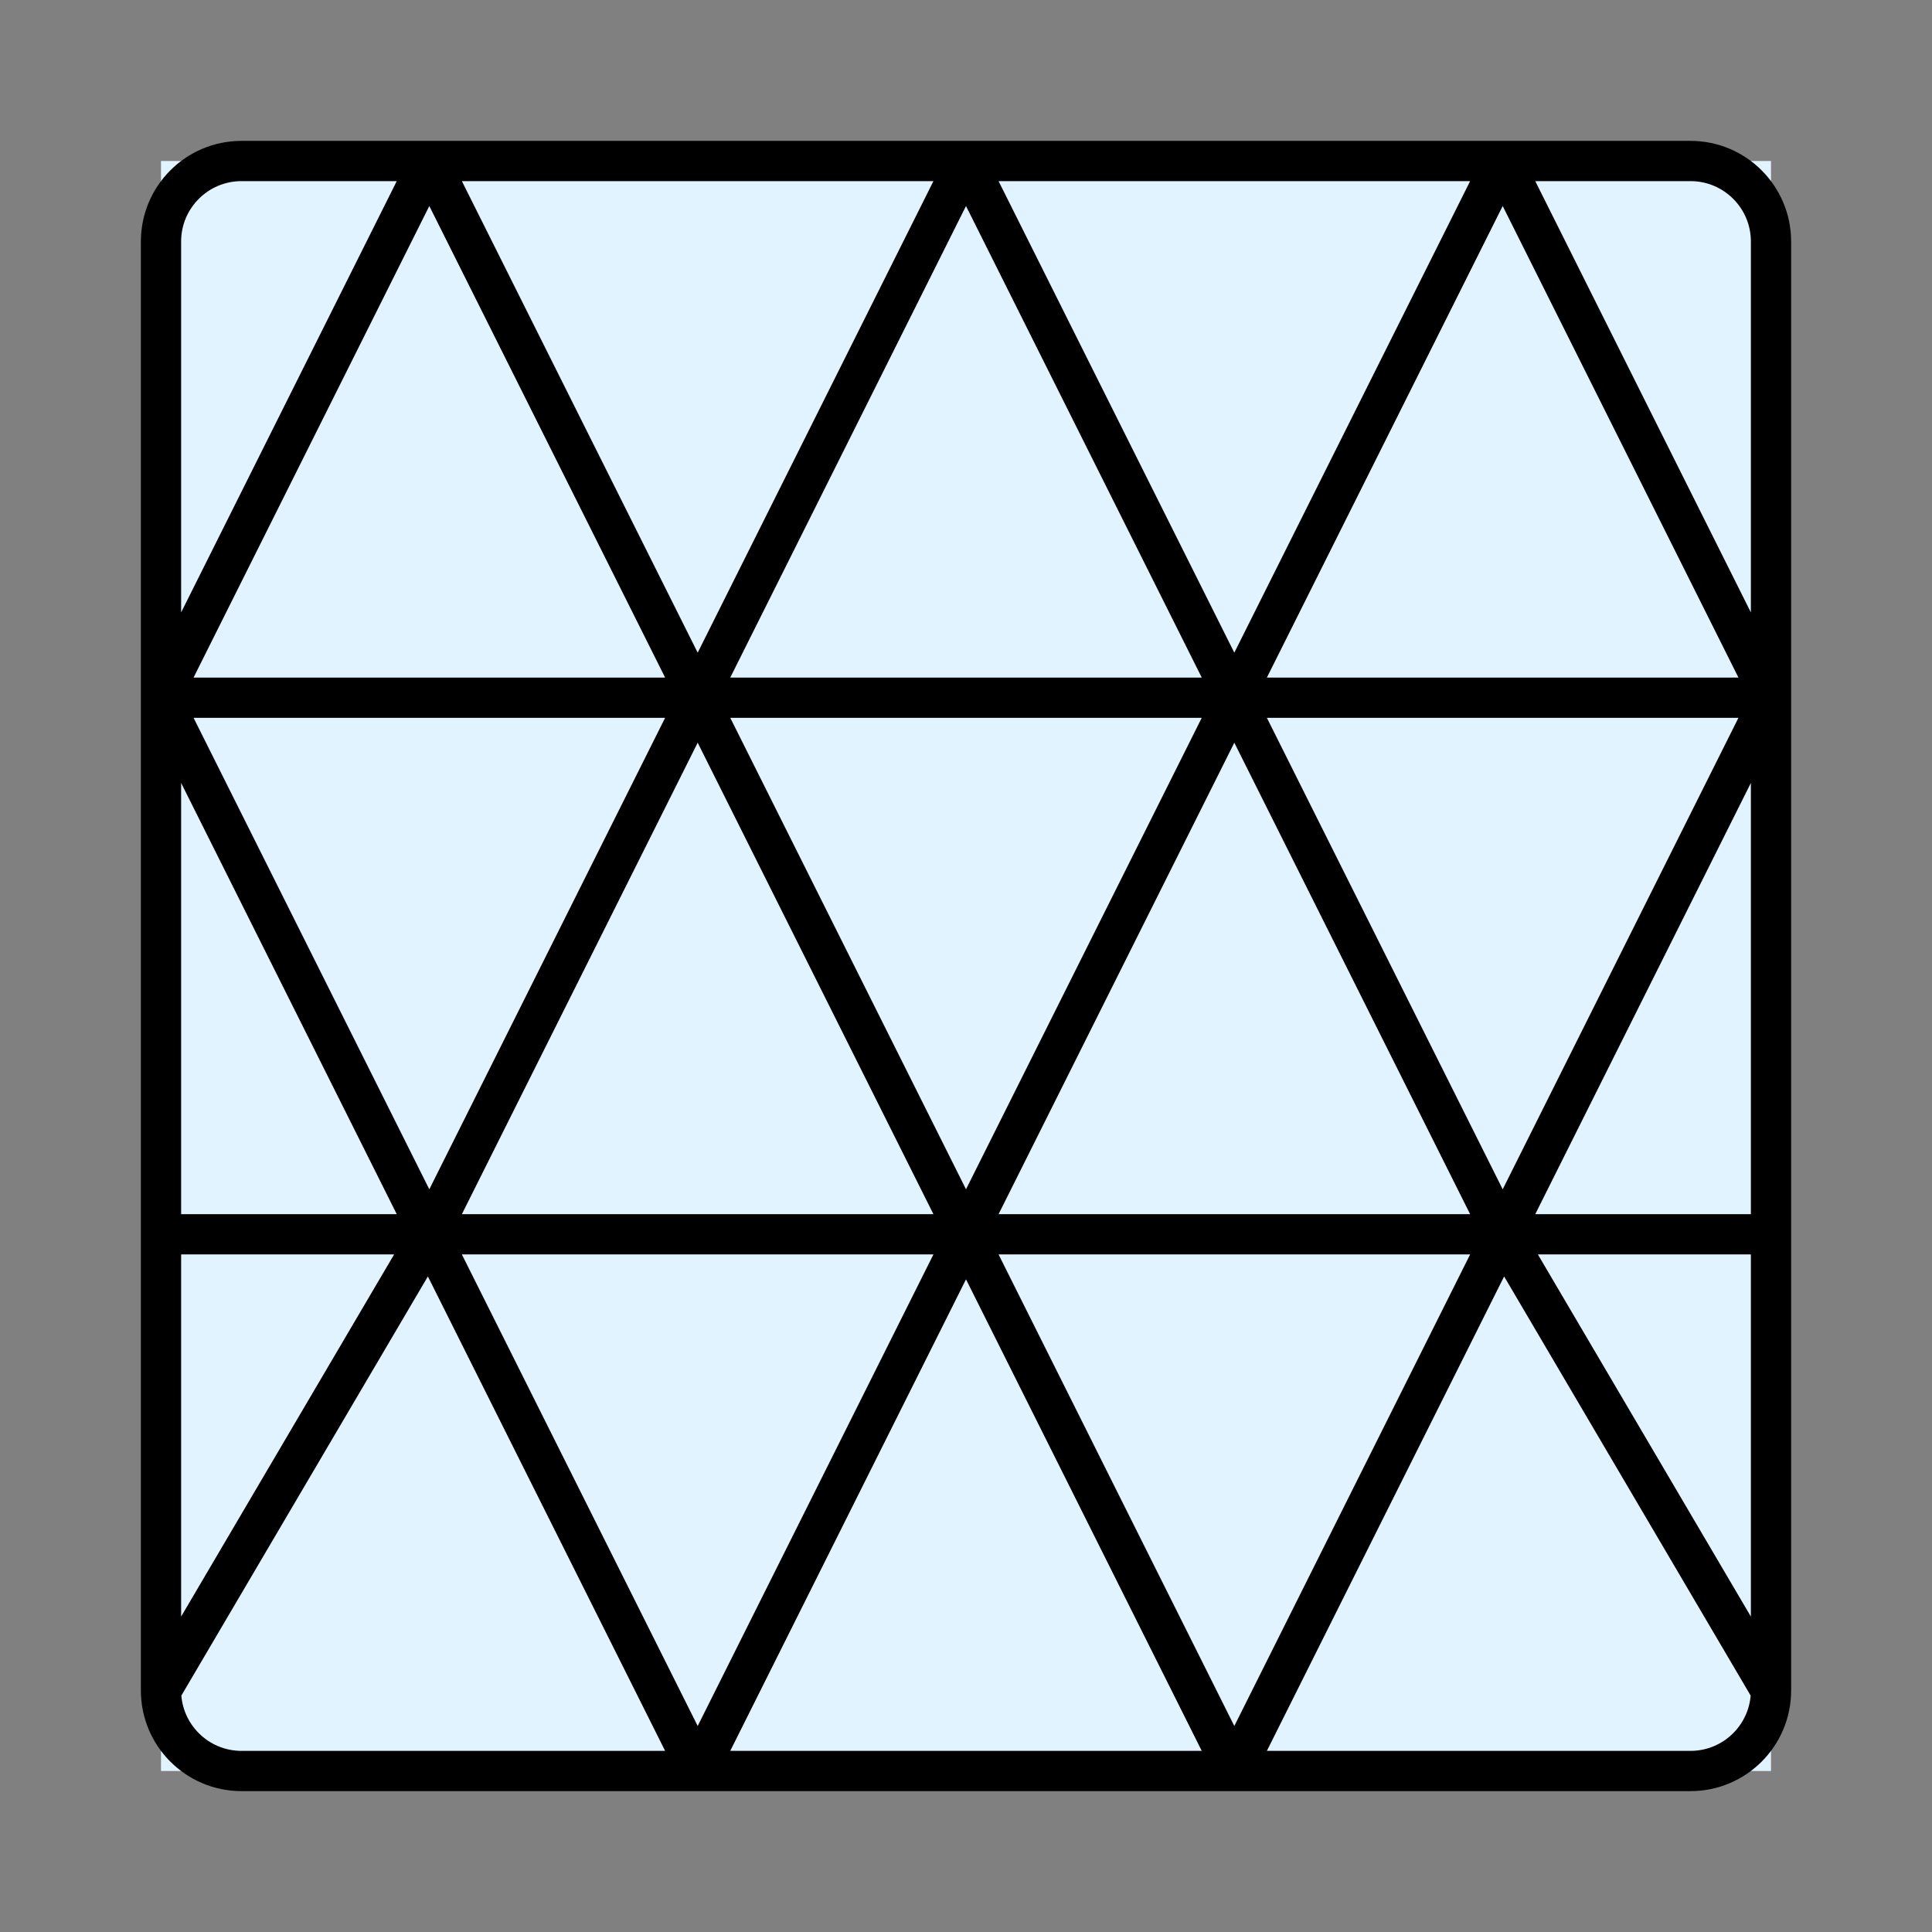 <svg width="24" height="24" viewBox="0 0 24 24" fill="none" xmlns="http://www.w3.org/2000/svg">
<rect x="0" y="0" width="24" height="24" fill="#808080" stroke="none"/>
<rect x="2" y="2" width="20" height="20" fill="#E0F3FF"/>
<path d="M2 8.667L5.333 2M2 8.667L5.333 15.333M2 8.667H8.667M2 8.667V15.333M2 8.667V3C2 2.448 2.448 2 3 2H5.333M5.333 2L8.667 8.667M5.333 2H12M8.667 8.667L12 2M8.667 8.667L5.333 15.333M8.667 8.667L12 15.333M8.667 8.667H15.333M12 2L15.333 8.667M12 2H18.667M15.333 8.667L18.667 2M15.333 8.667L12 15.333M15.333 8.667L18.667 15.333M15.333 8.667H22M18.667 2L22 8.667M18.667 2H21C21.552 2 22 2.448 22 3V8.667M22 8.667L18.667 15.333M22 8.667V15.333M5.333 15.333L8.667 22M5.333 15.333H2M5.333 15.333H12M5.333 15.333L2 21M12 15.333L8.667 22M12 15.333L15.333 22M12 15.333H18.667M18.667 15.333L15.333 22M18.667 15.333H22M18.667 15.333L22 21M8.667 22H15.333M8.667 22H3C2.448 22 2 21.552 2 21V21M15.333 22H21C21.552 22 22 21.552 22 21V21M2 15.333V21M22 15.333V21" stroke="black" stroke-width="0.5"/>
</svg>
